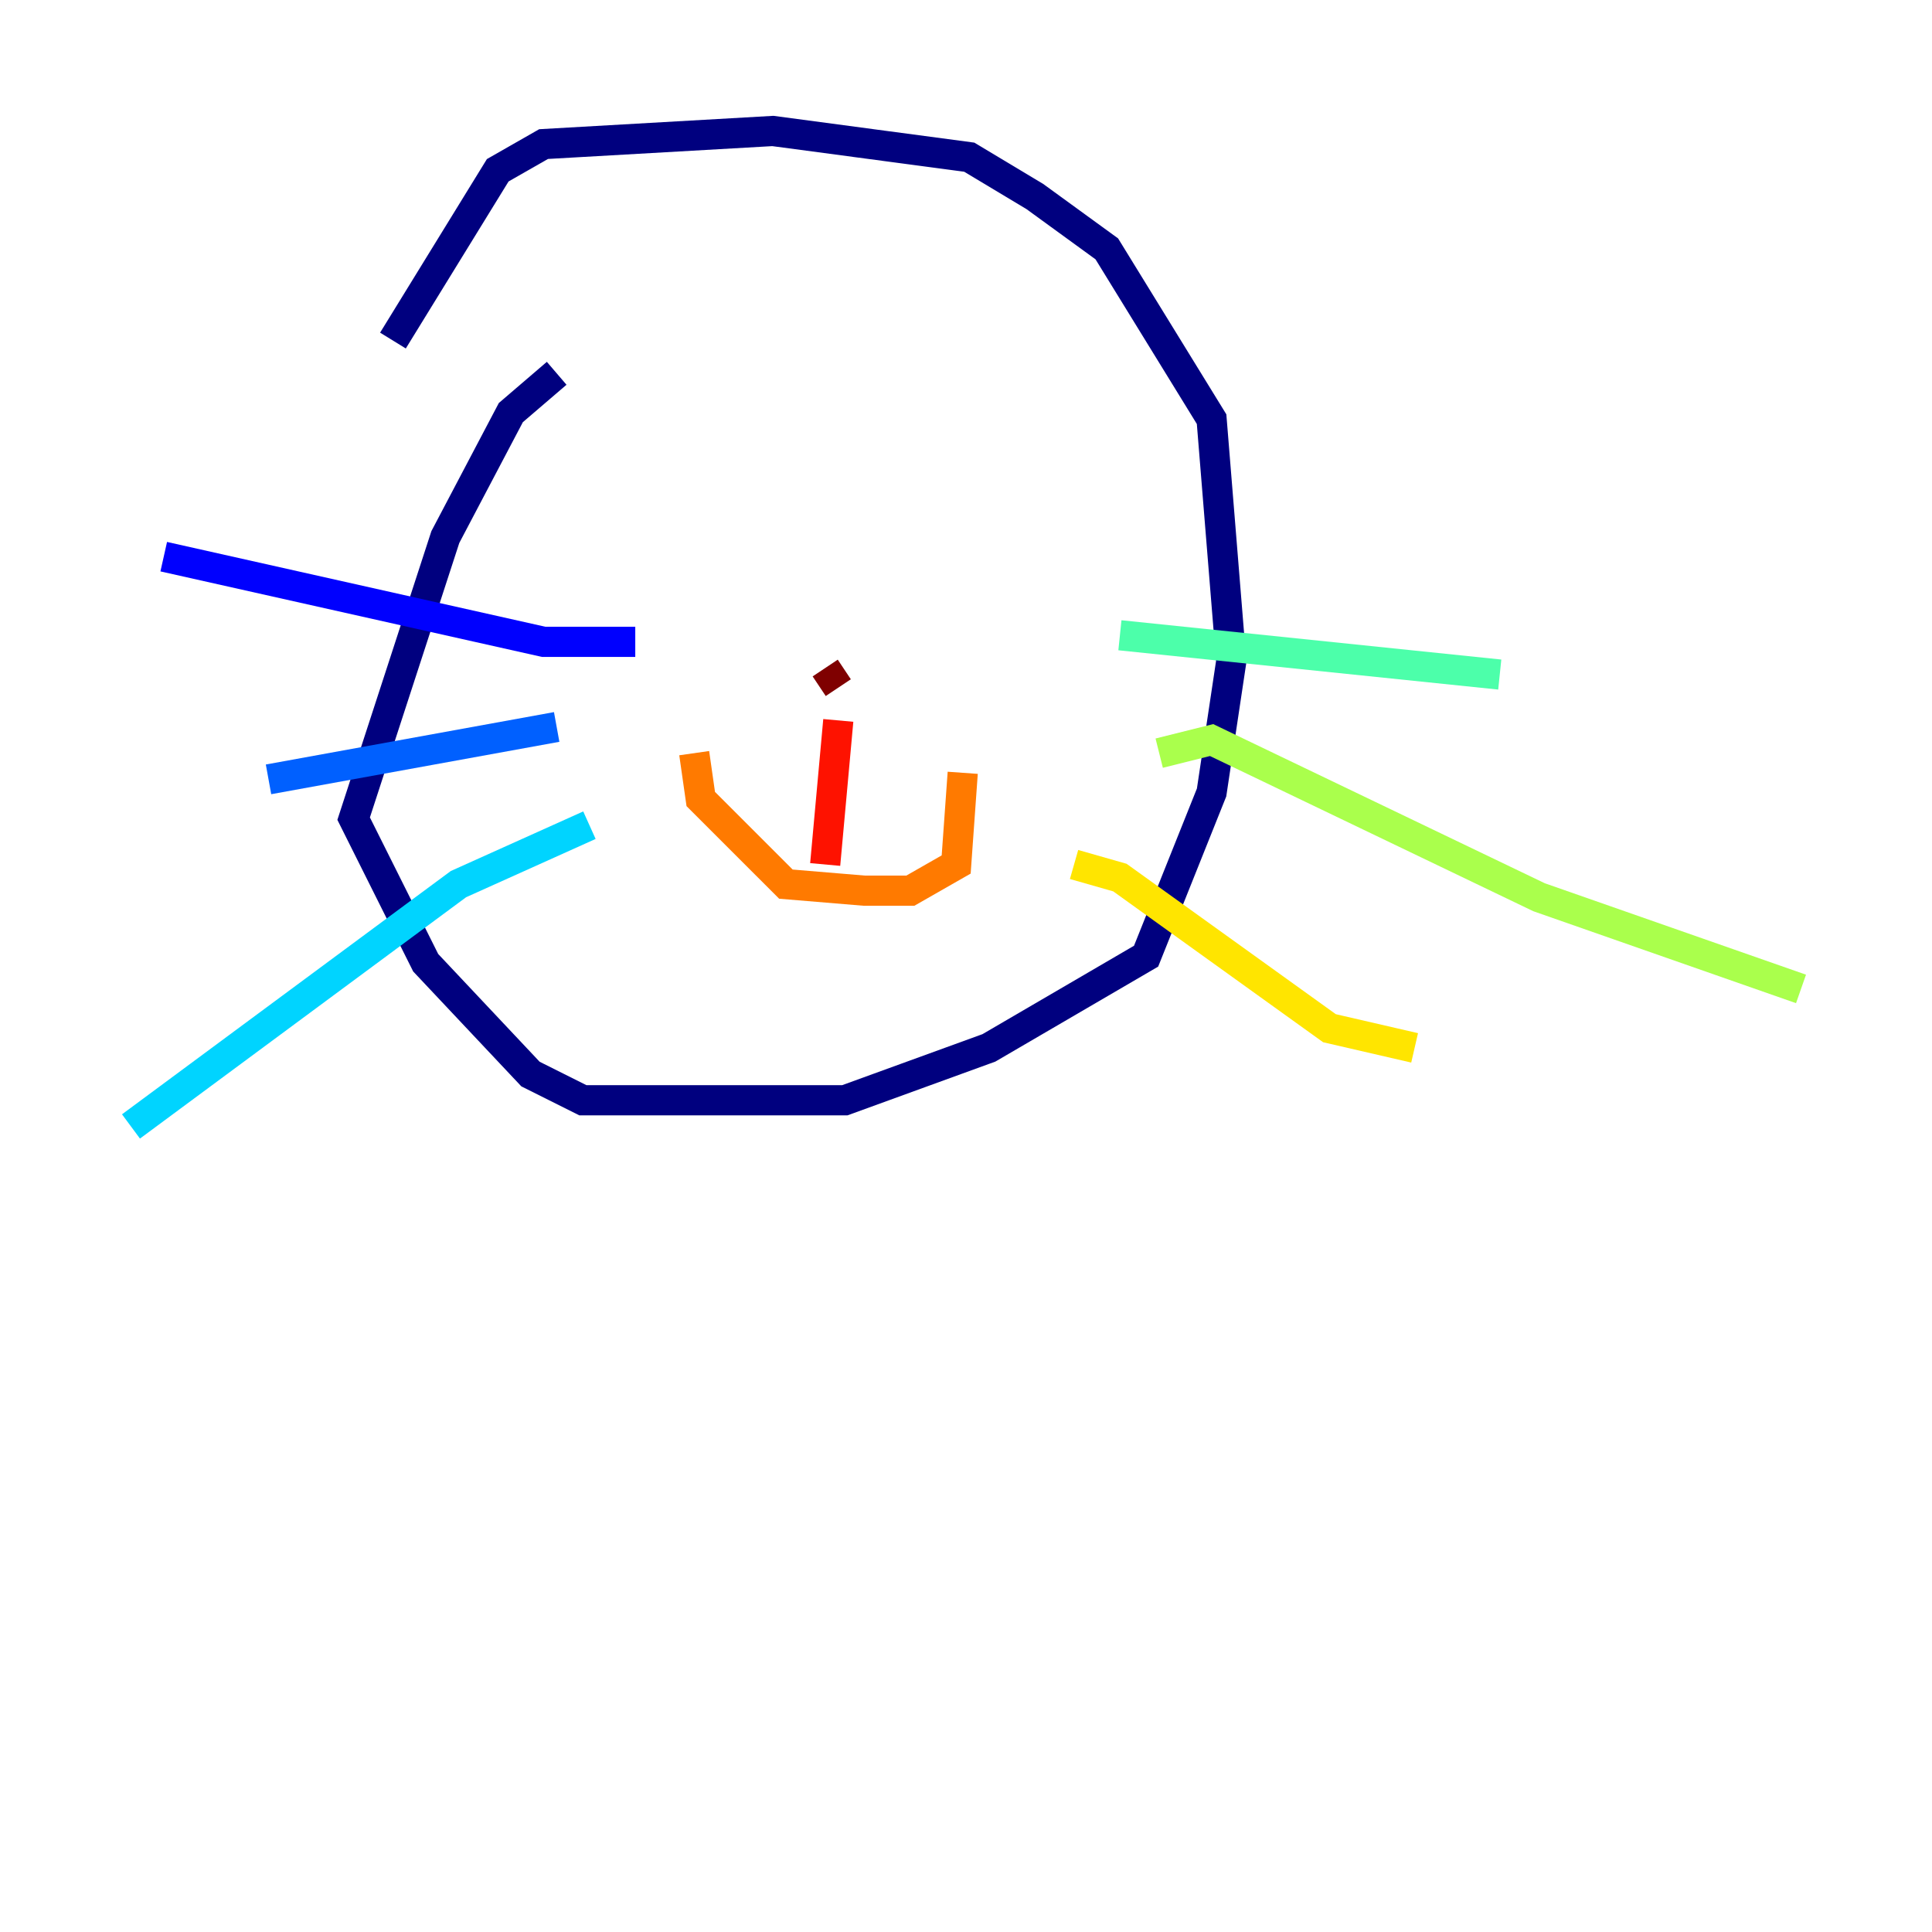 <?xml version="1.0" encoding="utf-8" ?>
<svg baseProfile="tiny" height="128" version="1.2" viewBox="0,0,128,128" width="128" xmlns="http://www.w3.org/2000/svg" xmlns:ev="http://www.w3.org/2001/xml-events" xmlns:xlink="http://www.w3.org/1999/xlink"><defs /><polyline fill="none" points="36.881,24.732 33.844,27.336 29.505,35.58 23.43,54.237 28.203,63.783 35.146,71.159 38.617,72.895 55.973,72.895 65.519,69.424 75.932,63.349 80.271,52.502 81.573,43.824 80.271,27.77 73.329,16.488 68.556,13.017 64.217,10.414 51.2,8.678 36.014,9.546 32.976,11.281 26.034,22.563" stroke="#00007f" stroke-width="2" /><polyline fill="none" points="42.088,42.522 36.014,42.522 10.848,36.881" stroke="#0000fe" stroke-width="2" /><polyline fill="none" points="36.881,48.163 17.79,51.634" stroke="#0060ff" stroke-width="2" /><polyline fill="none" points="39.051,54.671 30.373,58.576 8.678,74.63" stroke="#00d4ff" stroke-width="2" /><polyline fill="none" points="74.197,42.088 99.363,44.691" stroke="#4cffaa" stroke-width="2" /><polyline fill="none" points="76.8,49.898 80.271,49.031 101.966,59.444 119.322,65.519" stroke="#aaff4c" stroke-width="2" /><polyline fill="none" points="71.159,57.275 74.197,58.142 88.081,68.122 93.722,69.424" stroke="#ffe500" stroke-width="2" /><polyline fill="none" points="45.993,49.898 46.427,52.936 52.068,58.576 57.275,59.01 60.312,59.01 63.349,57.275 63.783,51.2" stroke="#ff7a00" stroke-width="2" /><polyline fill="none" points="54.671,57.275 55.539,47.729" stroke="#fe1200" stroke-width="2" /><polyline fill="none" points="55.539,45.559 54.671,44.258" stroke="#7f0000" stroke-width="2" /></svg>
